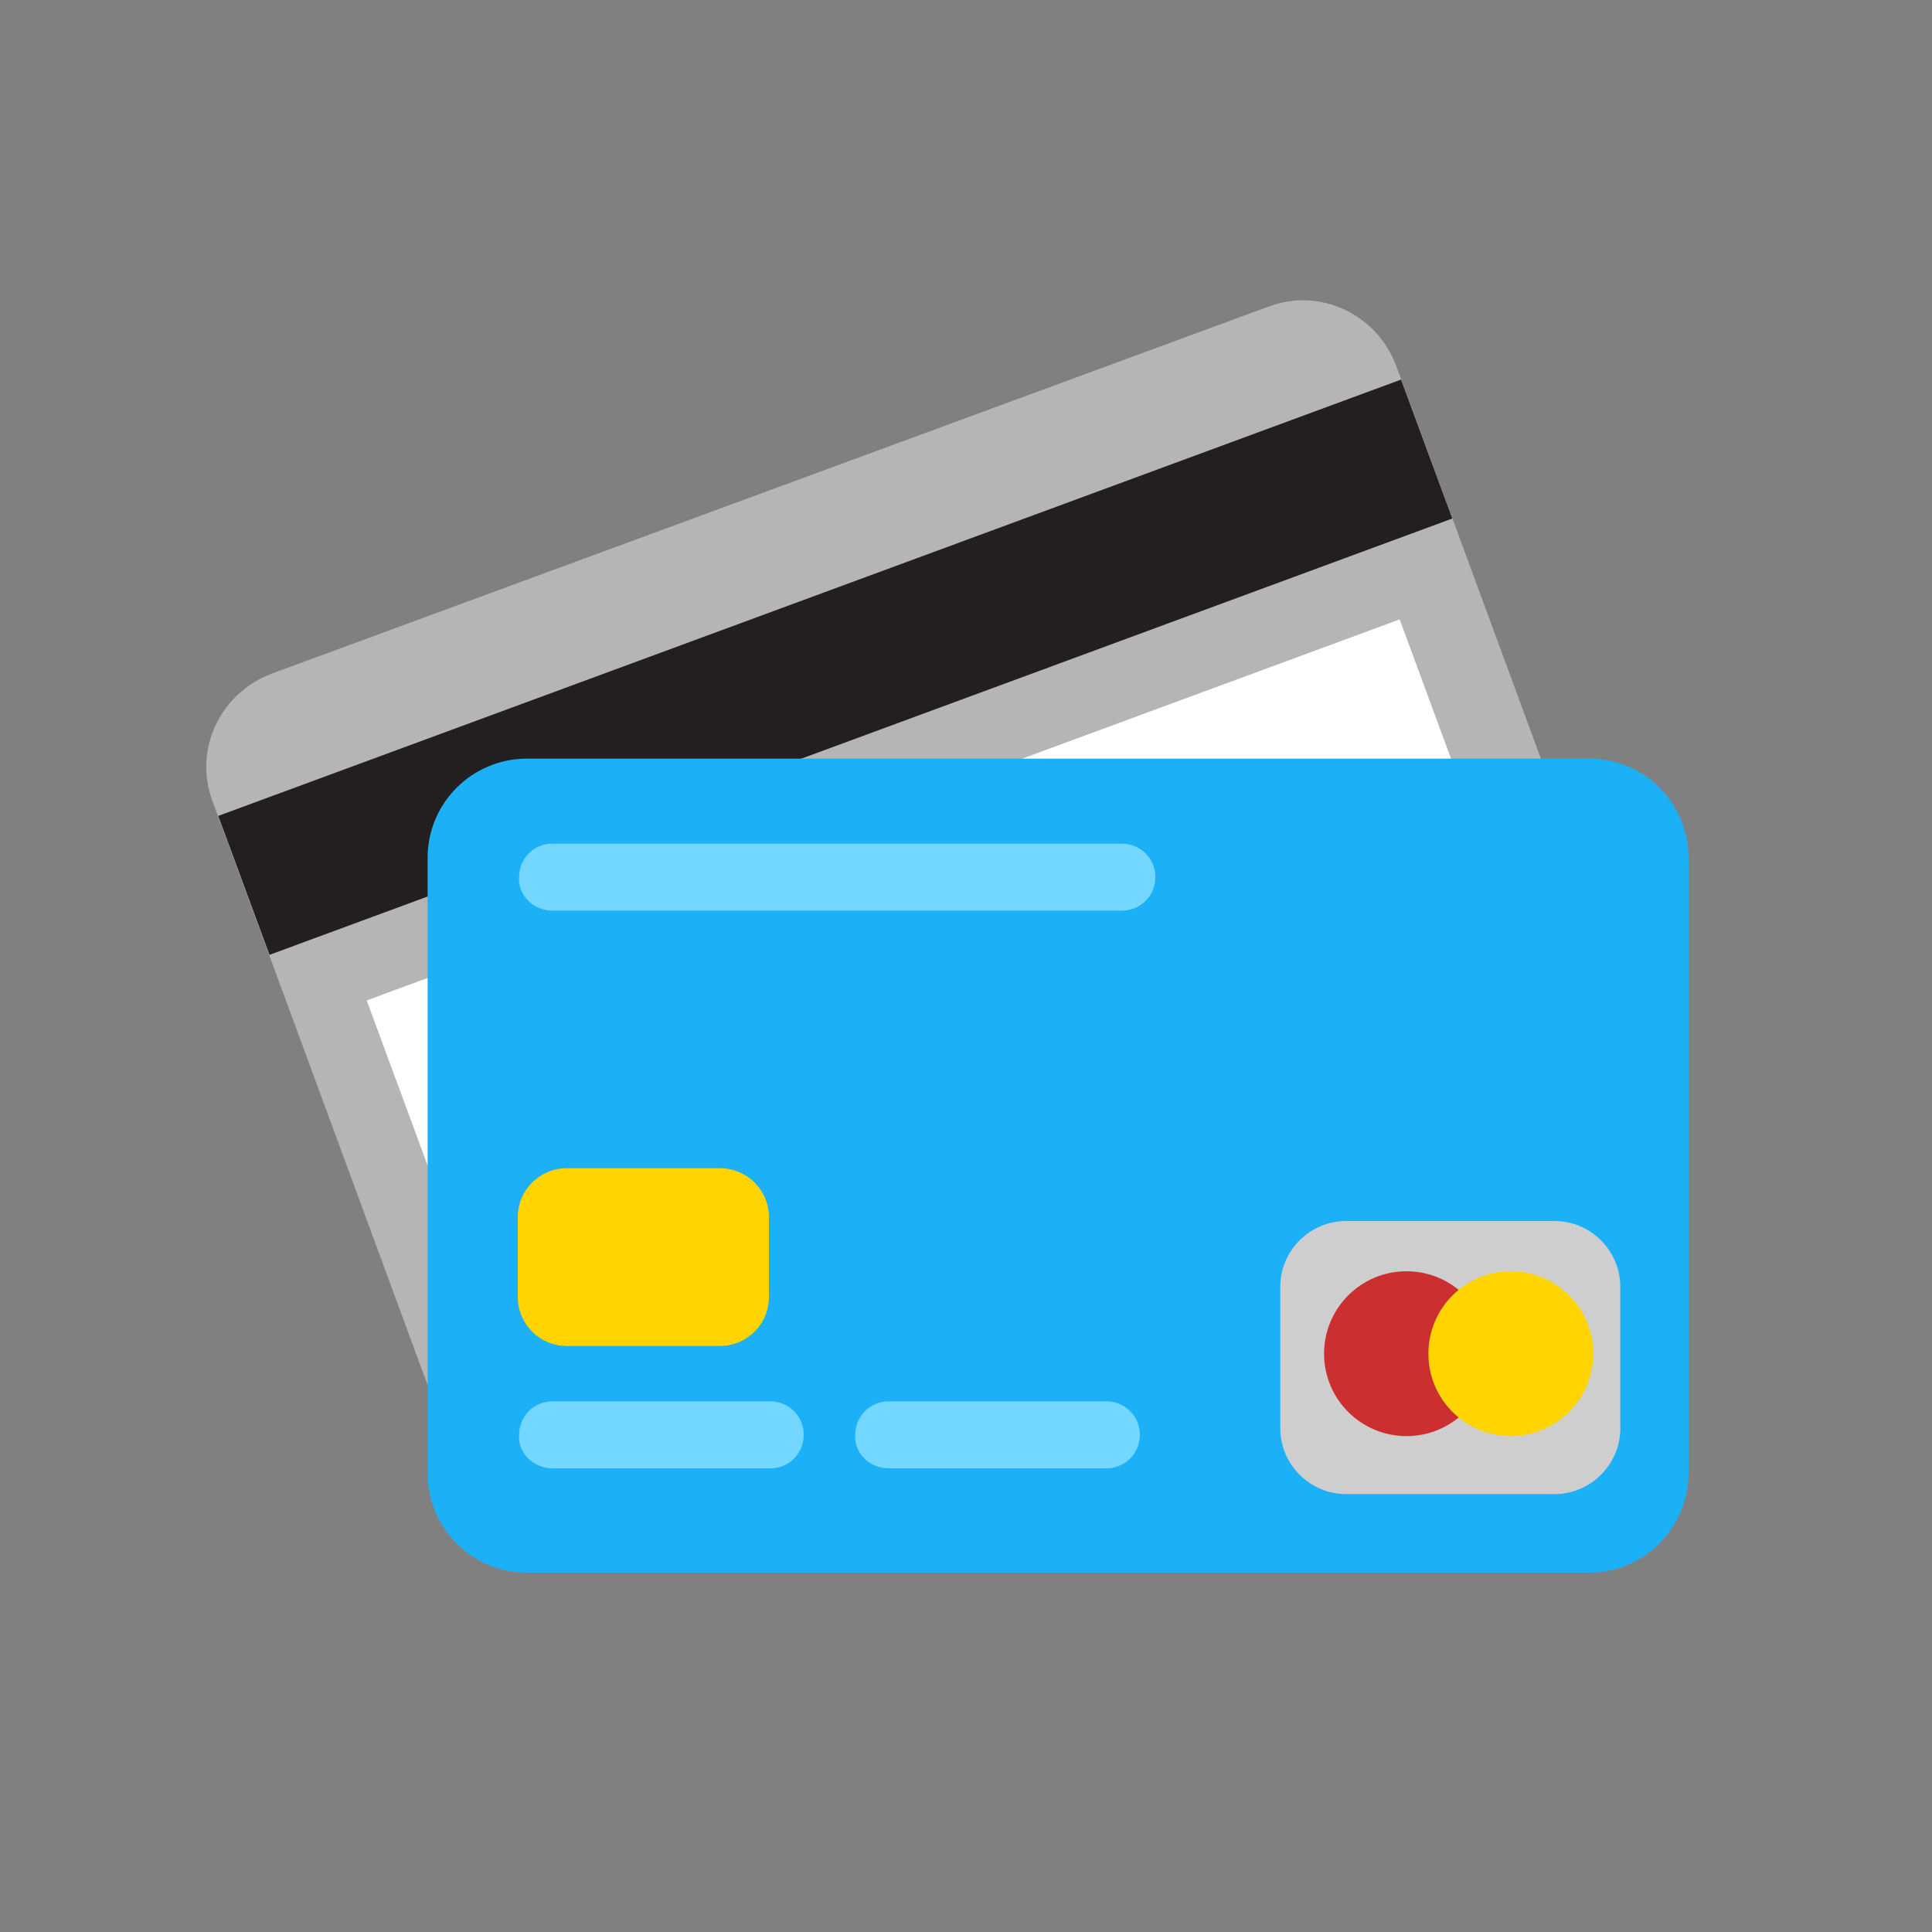 <?xml version="1.0" encoding="utf-8"?><!DOCTYPE svg PUBLIC "-//W3C//DTD SVG 1.1//EN" "http://www.w3.org/Graphics/SVG/1.1/DTD/svg11.dtd"><svg version="1.1" id="Layer_1" xmlns="http://www.w3.org/2000/svg" xmlns:xlink="http://www.w3.org/1999/xlink" x="0px" y="0px" width="150px" height="150px" viewBox="0 0 150 150" enable-background="new 0 0 150 150" xml:space="preserve"><rect x="0" y="0" width="150" height="150" fill="#808080" stroke="none"/><path fill="#B5B5B5" d="M120.3,83.1l-77.4,28.5c-4,1.5-8.4-0.6-9.9-4.6L16.5,62.2c-1.5-4,0.6-8.4,4.6-9.9l77.4-28.5	c4-1.5,8.4,0.6,9.9,4.6l16.5,44.8C126.4,77.2,124.3,81.6,120.3,83.1z"/><rect x="15.9" y="46.1" transform="matrix(0.938 -0.346 0.346 0.938 -13.918 25.605)" fill="#231F20" width="97.9" height="11.5"/><rect x="28.2" y="62.5" transform="matrix(0.938 -0.346 0.346 0.938 -19.605 28.805)" fill="#FFFFFF" width="85.5" height="13.9"/><path fill="#1CB0F6" d="M123.4,122.1H40.9c-4.3,0-7.7-3.5-7.7-7.7V66.6c0-4.3,3.5-7.7,7.7-7.7h82.5c4.3,0,7.7,3.5,7.7,7.7v47.7	C131.1,118.7,127.6,122.1,123.4,122.1z"/><path fill="#73D7FF" d="M42.9,70.7h44.2c1.5,0,2.6-1.2,2.6-2.6l0,0c0-1.5-1.2-2.6-2.6-2.6H42.9c-1.5,0-2.6,1.2-2.6,2.6l0,0	C40.2,69.5,41.4,70.7,42.9,70.7z"/><path fill="#CECECE" d="M120.7,116h-16.2c-2.8,0-5.1-2.3-5.1-5.1v-11c0-2.8,2.3-5.1,5.1-5.1h16.2c2.8,0,5.1,2.3,5.1,5.1v11	C125.8,113.7,123.5,116,120.7,116z"/><path fill="#73D7FF" d="M42.9,114h16.9c1.5,0,2.6-1.2,2.6-2.6v0c0-1.5-1.2-2.6-2.6-2.6H42.9c-1.5,0-2.6,1.2-2.6,2.6v0	C40.2,112.8,41.4,114,42.9,114z"/><path fill="#73D7FF" d="M69,114h16.9c1.5,0,2.6-1.2,2.6-2.6v0c0-1.5-1.2-2.6-2.6-2.6H69c-1.5,0-2.6,1.2-2.6,2.6v0	C66.3,112.8,67.5,114,69,114z"/><path fill="#FFD400" d="M55.9,104.5H44c-2.1,0-3.8-1.7-3.8-3.8v-6.2c0-2.1,1.7-3.8,3.8-3.8h11.9c2.1,0,3.8,1.7,3.8,3.8v6.2	C59.7,102.8,58,104.5,55.9,104.5z"/><circle fill="#CC2F2F" cx="109.2" cy="105.1" r="6.4"/><circle fill="#FFD400" cx="117.3" cy="105.1" r="6.4"/></svg>